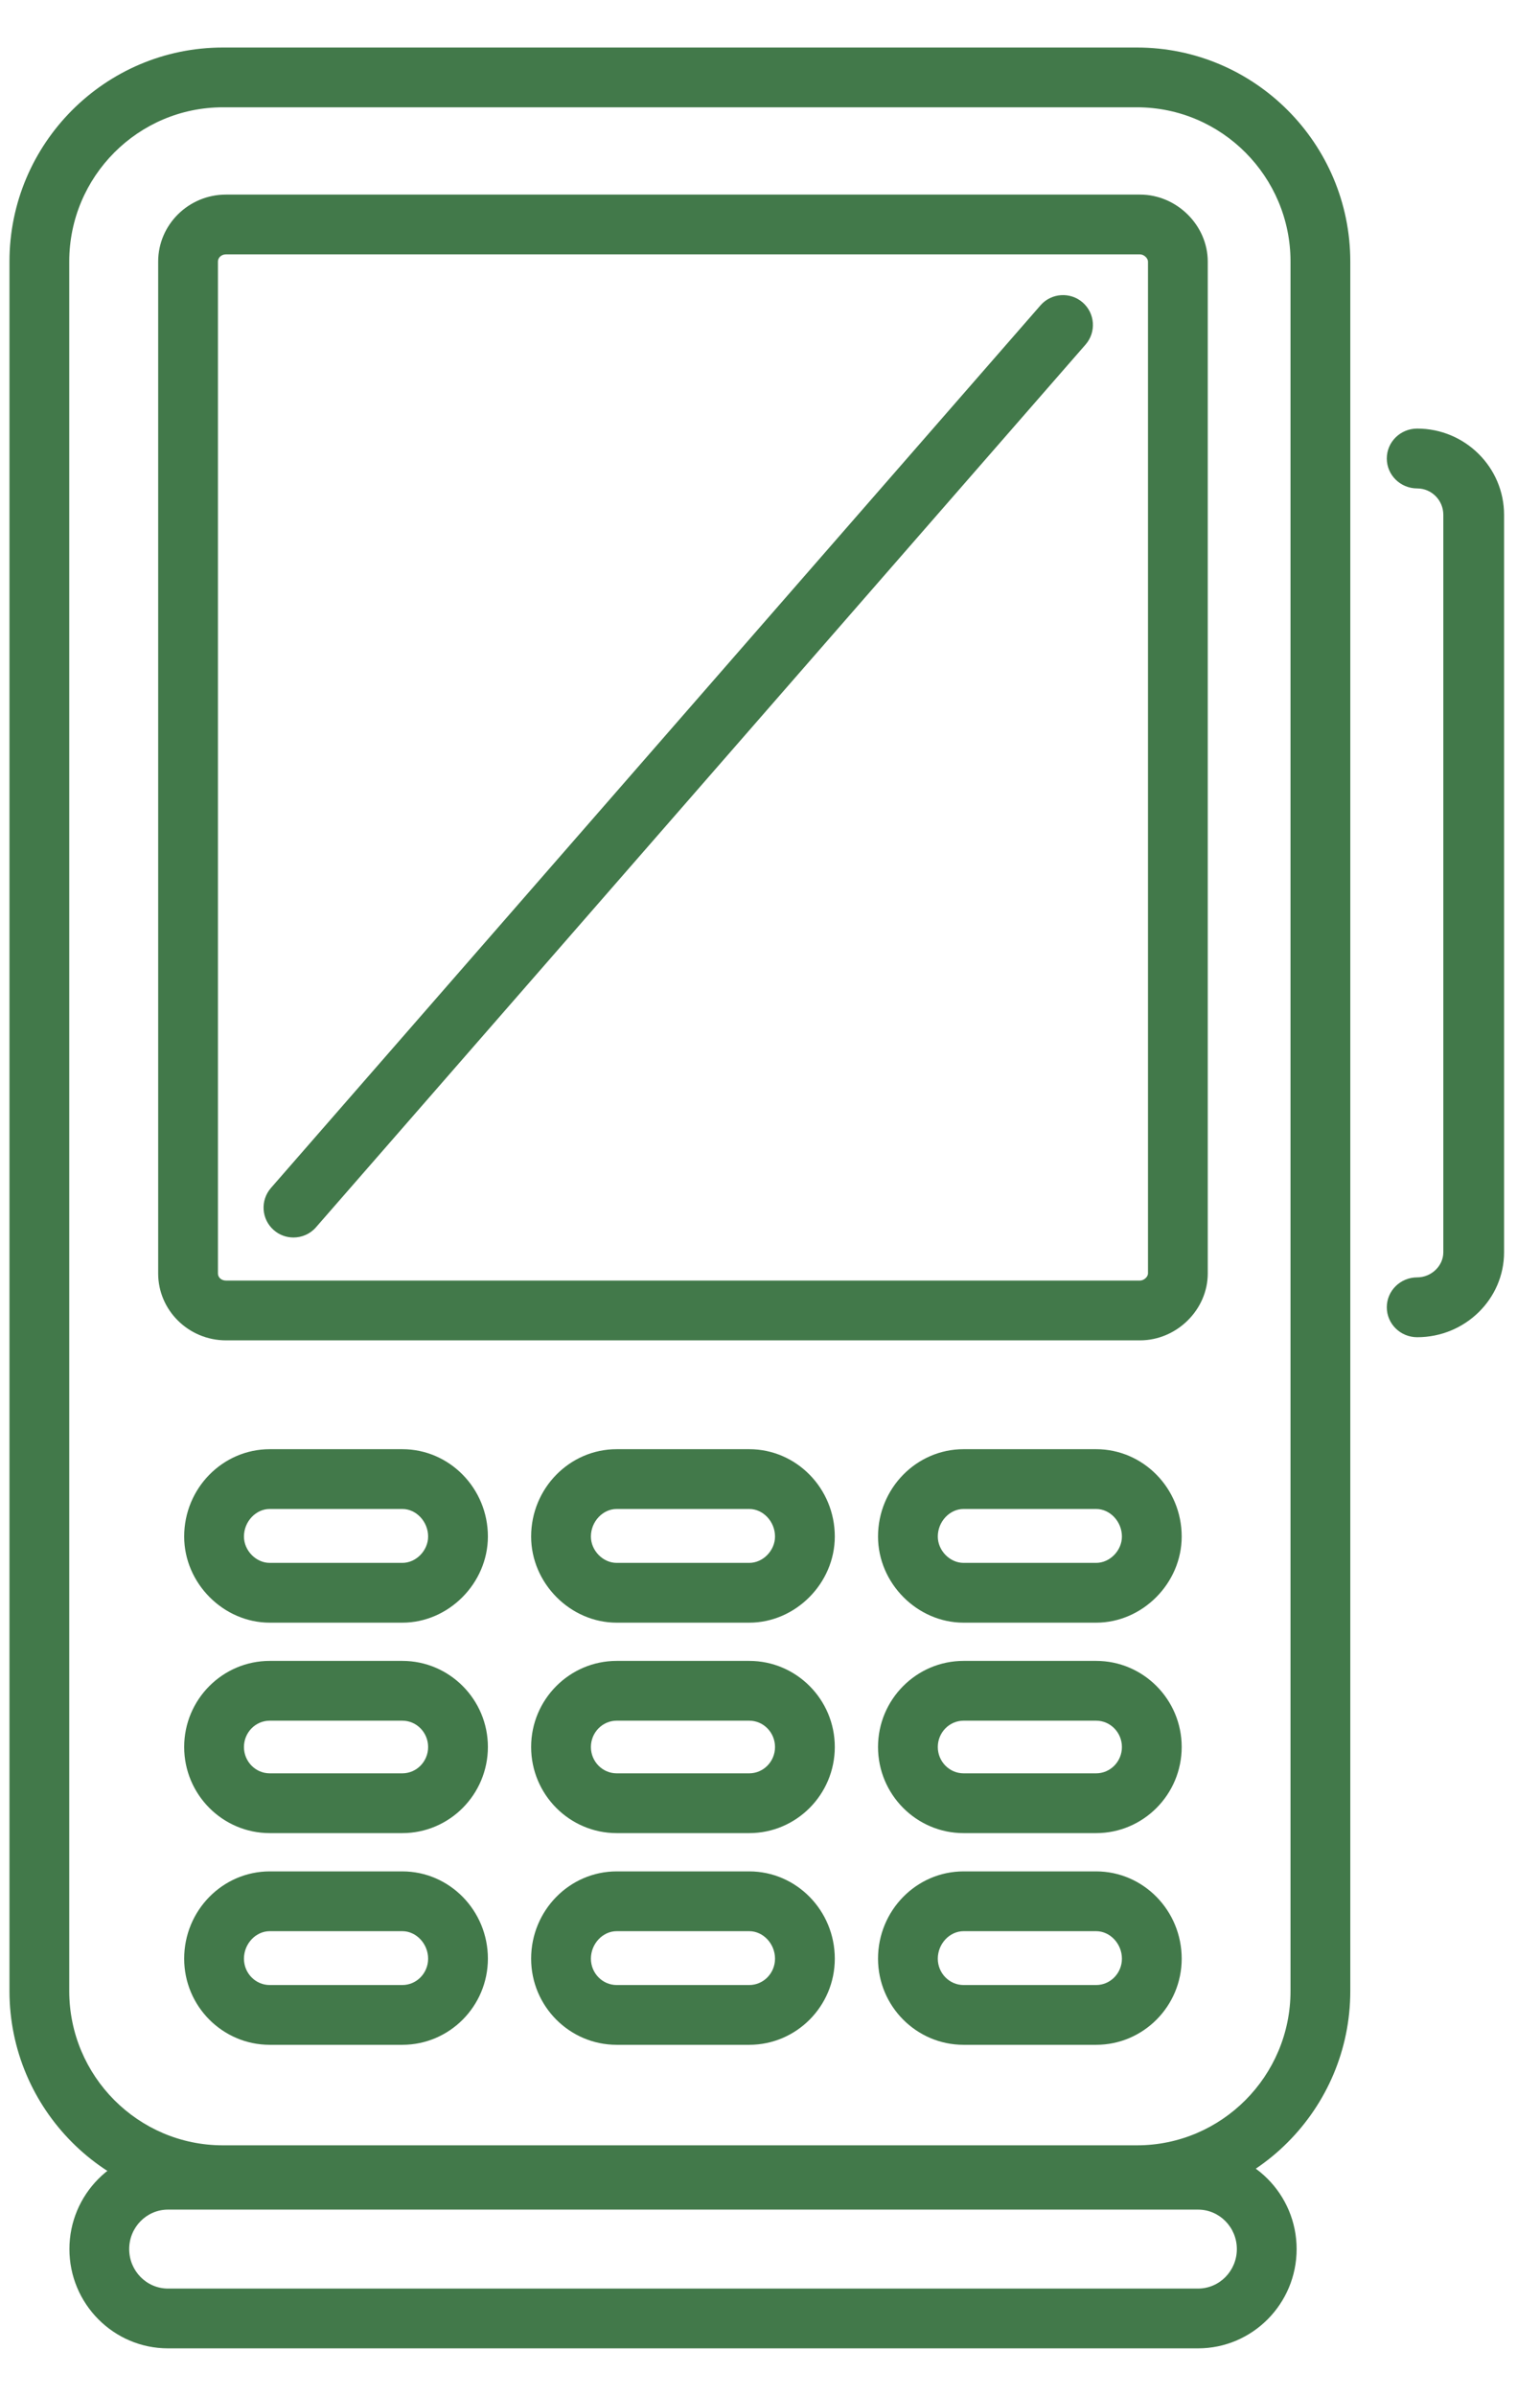 <svg width="27" height="42" viewBox="0 0 27 42" fill="none" xmlns="http://www.w3.org/2000/svg">
<path d="M19.933 38.654H3.908C1.844 38.654 0.166 36.971 0.166 34.902V4.585C0.166 2.516 1.844 0.833 3.908 0.833H19.933C21.996 0.833 23.674 2.516 23.674 4.585V34.902C23.674 36.971 21.996 38.654 19.933 38.654ZM3.908 1.881C2.422 1.881 1.214 3.095 1.214 4.585V34.902C1.214 36.393 2.422 37.607 3.908 37.607H19.933C21.418 37.607 22.626 36.393 22.626 34.902V4.585C22.626 3.095 21.418 1.881 19.933 1.881H3.908Z" fill="#42794A"/>
<path d="M19.987 23.496H3.962C3.307 23.496 2.773 22.97 2.773 22.323V4.586C2.773 3.938 3.307 3.411 3.962 3.411H19.987C20.631 3.411 21.175 3.949 21.175 4.586V22.323C21.175 22.959 20.631 23.496 19.987 23.496ZM3.962 4.459C3.883 4.459 3.821 4.515 3.821 4.586V22.323C3.821 22.394 3.882 22.448 3.962 22.448H19.987C20.055 22.448 20.127 22.384 20.127 22.323V4.586C20.127 4.525 20.055 4.459 19.987 4.459H3.962Z" fill="#42794A"/>
<path d="M5.145 21.693C5.023 21.693 4.9 21.651 4.801 21.564C4.582 21.374 4.56 21.044 4.75 20.825L18.243 5.352C18.433 5.134 18.765 5.113 18.982 5.302C19.2 5.492 19.223 5.823 19.032 6.041L5.54 21.514C5.437 21.633 5.291 21.693 5.145 21.693Z" fill="#42794A"/>
<path d="M21.005 41.166H2.945C1.992 41.166 1.217 40.385 1.217 39.426C1.217 38.467 1.992 37.686 2.945 37.686H21.005C21.958 37.686 22.733 38.467 22.733 39.426C22.733 40.385 21.958 41.166 21.005 41.166ZM2.945 38.734C2.57 38.734 2.265 39.044 2.265 39.426C2.265 39.808 2.57 40.118 2.945 40.118H21.005C21.38 40.118 21.685 39.808 21.685 39.426C21.685 39.044 21.38 38.734 21.005 38.734H2.945Z" fill="#42794A"/>
<path d="M19.218 35.845H16.894C16.067 35.845 15.394 35.168 15.394 34.335C15.394 33.491 16.067 32.805 16.894 32.805H19.218C20.045 32.805 20.718 33.491 20.718 34.335C20.718 35.168 20.045 35.845 19.218 35.845ZM16.894 33.853C16.649 33.853 16.442 34.074 16.442 34.335C16.442 34.59 16.645 34.797 16.894 34.797H19.218C19.467 34.797 19.67 34.59 19.67 34.335C19.67 34.074 19.463 33.853 19.218 33.853H16.894ZM13.136 35.845H10.812C9.985 35.845 9.312 35.168 9.312 34.335C9.312 33.491 9.985 32.805 10.812 32.805H13.136C13.963 32.805 14.636 33.491 14.636 34.335C14.636 35.168 13.963 35.845 13.136 35.845ZM10.812 33.853C10.567 33.853 10.36 34.074 10.36 34.335C10.36 34.59 10.563 34.797 10.812 34.797H13.136C13.385 34.797 13.588 34.59 13.588 34.335C13.588 34.074 13.381 33.853 13.136 33.853H10.812ZM7.054 35.845H4.73C3.902 35.845 3.229 35.168 3.229 34.335C3.229 33.491 3.902 32.805 4.73 32.805H7.054C7.881 32.805 8.554 33.491 8.554 34.335C8.553 35.168 7.881 35.845 7.054 35.845ZM4.729 33.853C4.484 33.853 4.277 34.074 4.277 34.335C4.277 34.59 4.48 34.797 4.729 34.797H7.054C7.303 34.797 7.506 34.59 7.506 34.335C7.506 34.074 7.298 33.853 7.054 33.853H4.729ZM19.218 32.134H16.894C16.067 32.134 15.394 31.457 15.394 30.624C15.394 29.792 16.067 29.115 16.894 29.115H19.218C20.045 29.115 20.718 29.792 20.718 30.624C20.718 31.457 20.045 32.134 19.218 32.134ZM16.894 30.163C16.645 30.163 16.442 30.37 16.442 30.625C16.442 30.879 16.645 31.086 16.894 31.086H19.218C19.467 31.086 19.67 30.879 19.67 30.625C19.67 30.37 19.467 30.163 19.218 30.163H16.894ZM13.136 32.134H10.812C9.985 32.134 9.312 31.457 9.312 30.624C9.312 29.792 9.985 29.115 10.812 29.115H13.136C13.963 29.115 14.636 29.792 14.636 30.624C14.636 31.457 13.963 32.134 13.136 32.134ZM10.812 30.163C10.563 30.163 10.36 30.37 10.36 30.625C10.36 30.879 10.563 31.086 10.812 31.086H13.136C13.385 31.086 13.588 30.879 13.588 30.625C13.588 30.37 13.385 30.163 13.136 30.163H10.812ZM7.054 32.134H4.73C3.902 32.134 3.229 31.457 3.229 30.624C3.229 29.792 3.902 29.115 4.73 29.115H7.054C7.881 29.115 8.554 29.792 8.554 30.624C8.553 31.457 7.881 32.134 7.054 32.134ZM4.729 30.163C4.48 30.163 4.277 30.37 4.277 30.625C4.277 30.879 4.48 31.086 4.729 31.086H7.054C7.303 31.086 7.506 30.879 7.506 30.625C7.506 30.37 7.303 30.163 7.054 30.163H4.729ZM19.218 28.445H16.894C16.08 28.445 15.394 27.753 15.394 26.935C15.394 26.091 16.067 25.404 16.894 25.404H19.218C20.045 25.404 20.718 26.091 20.718 26.935C20.718 27.753 20.031 28.445 19.218 28.445ZM16.894 26.452C16.649 26.452 16.442 26.674 16.442 26.935C16.442 27.181 16.653 27.397 16.894 27.397H19.218C19.459 27.397 19.67 27.181 19.67 26.935C19.67 26.674 19.463 26.452 19.218 26.452H16.894ZM13.136 28.445H10.812C9.998 28.445 9.312 27.753 9.312 26.935C9.312 26.091 9.985 25.404 10.812 25.404H13.136C13.963 25.404 14.636 26.091 14.636 26.935C14.636 27.753 13.949 28.445 13.136 28.445ZM10.812 26.452C10.567 26.452 10.36 26.674 10.36 26.935C10.36 27.181 10.571 27.397 10.812 27.397H13.136C13.377 27.397 13.588 27.181 13.588 26.935C13.588 26.674 13.381 26.452 13.136 26.452H10.812ZM7.054 28.445H4.73C3.916 28.445 3.229 27.753 3.229 26.935C3.229 26.091 3.902 25.404 4.73 25.404H7.054C7.881 25.404 8.554 26.091 8.554 26.935C8.553 27.753 7.867 28.445 7.054 28.445ZM4.729 26.452C4.484 26.452 4.277 26.674 4.277 26.935C4.277 27.181 4.489 27.397 4.729 27.397H7.054C7.295 27.397 7.506 27.181 7.506 26.935C7.506 26.674 7.298 26.452 7.054 26.452H4.729Z" fill="#42794A"/>
<path d="M24.847 23.441C24.553 23.441 24.314 23.207 24.314 22.916C24.314 22.626 24.553 22.392 24.847 22.392C25.095 22.392 25.305 22.191 25.305 21.952V9.024C25.305 8.769 25.099 8.562 24.847 8.562C24.553 8.562 24.314 8.328 24.314 8.037C24.314 7.747 24.553 7.513 24.847 7.513C25.686 7.513 26.37 8.191 26.37 9.024V21.952C26.37 22.773 25.686 23.441 24.847 23.441Z" fill="#42794A"/>
</svg>
